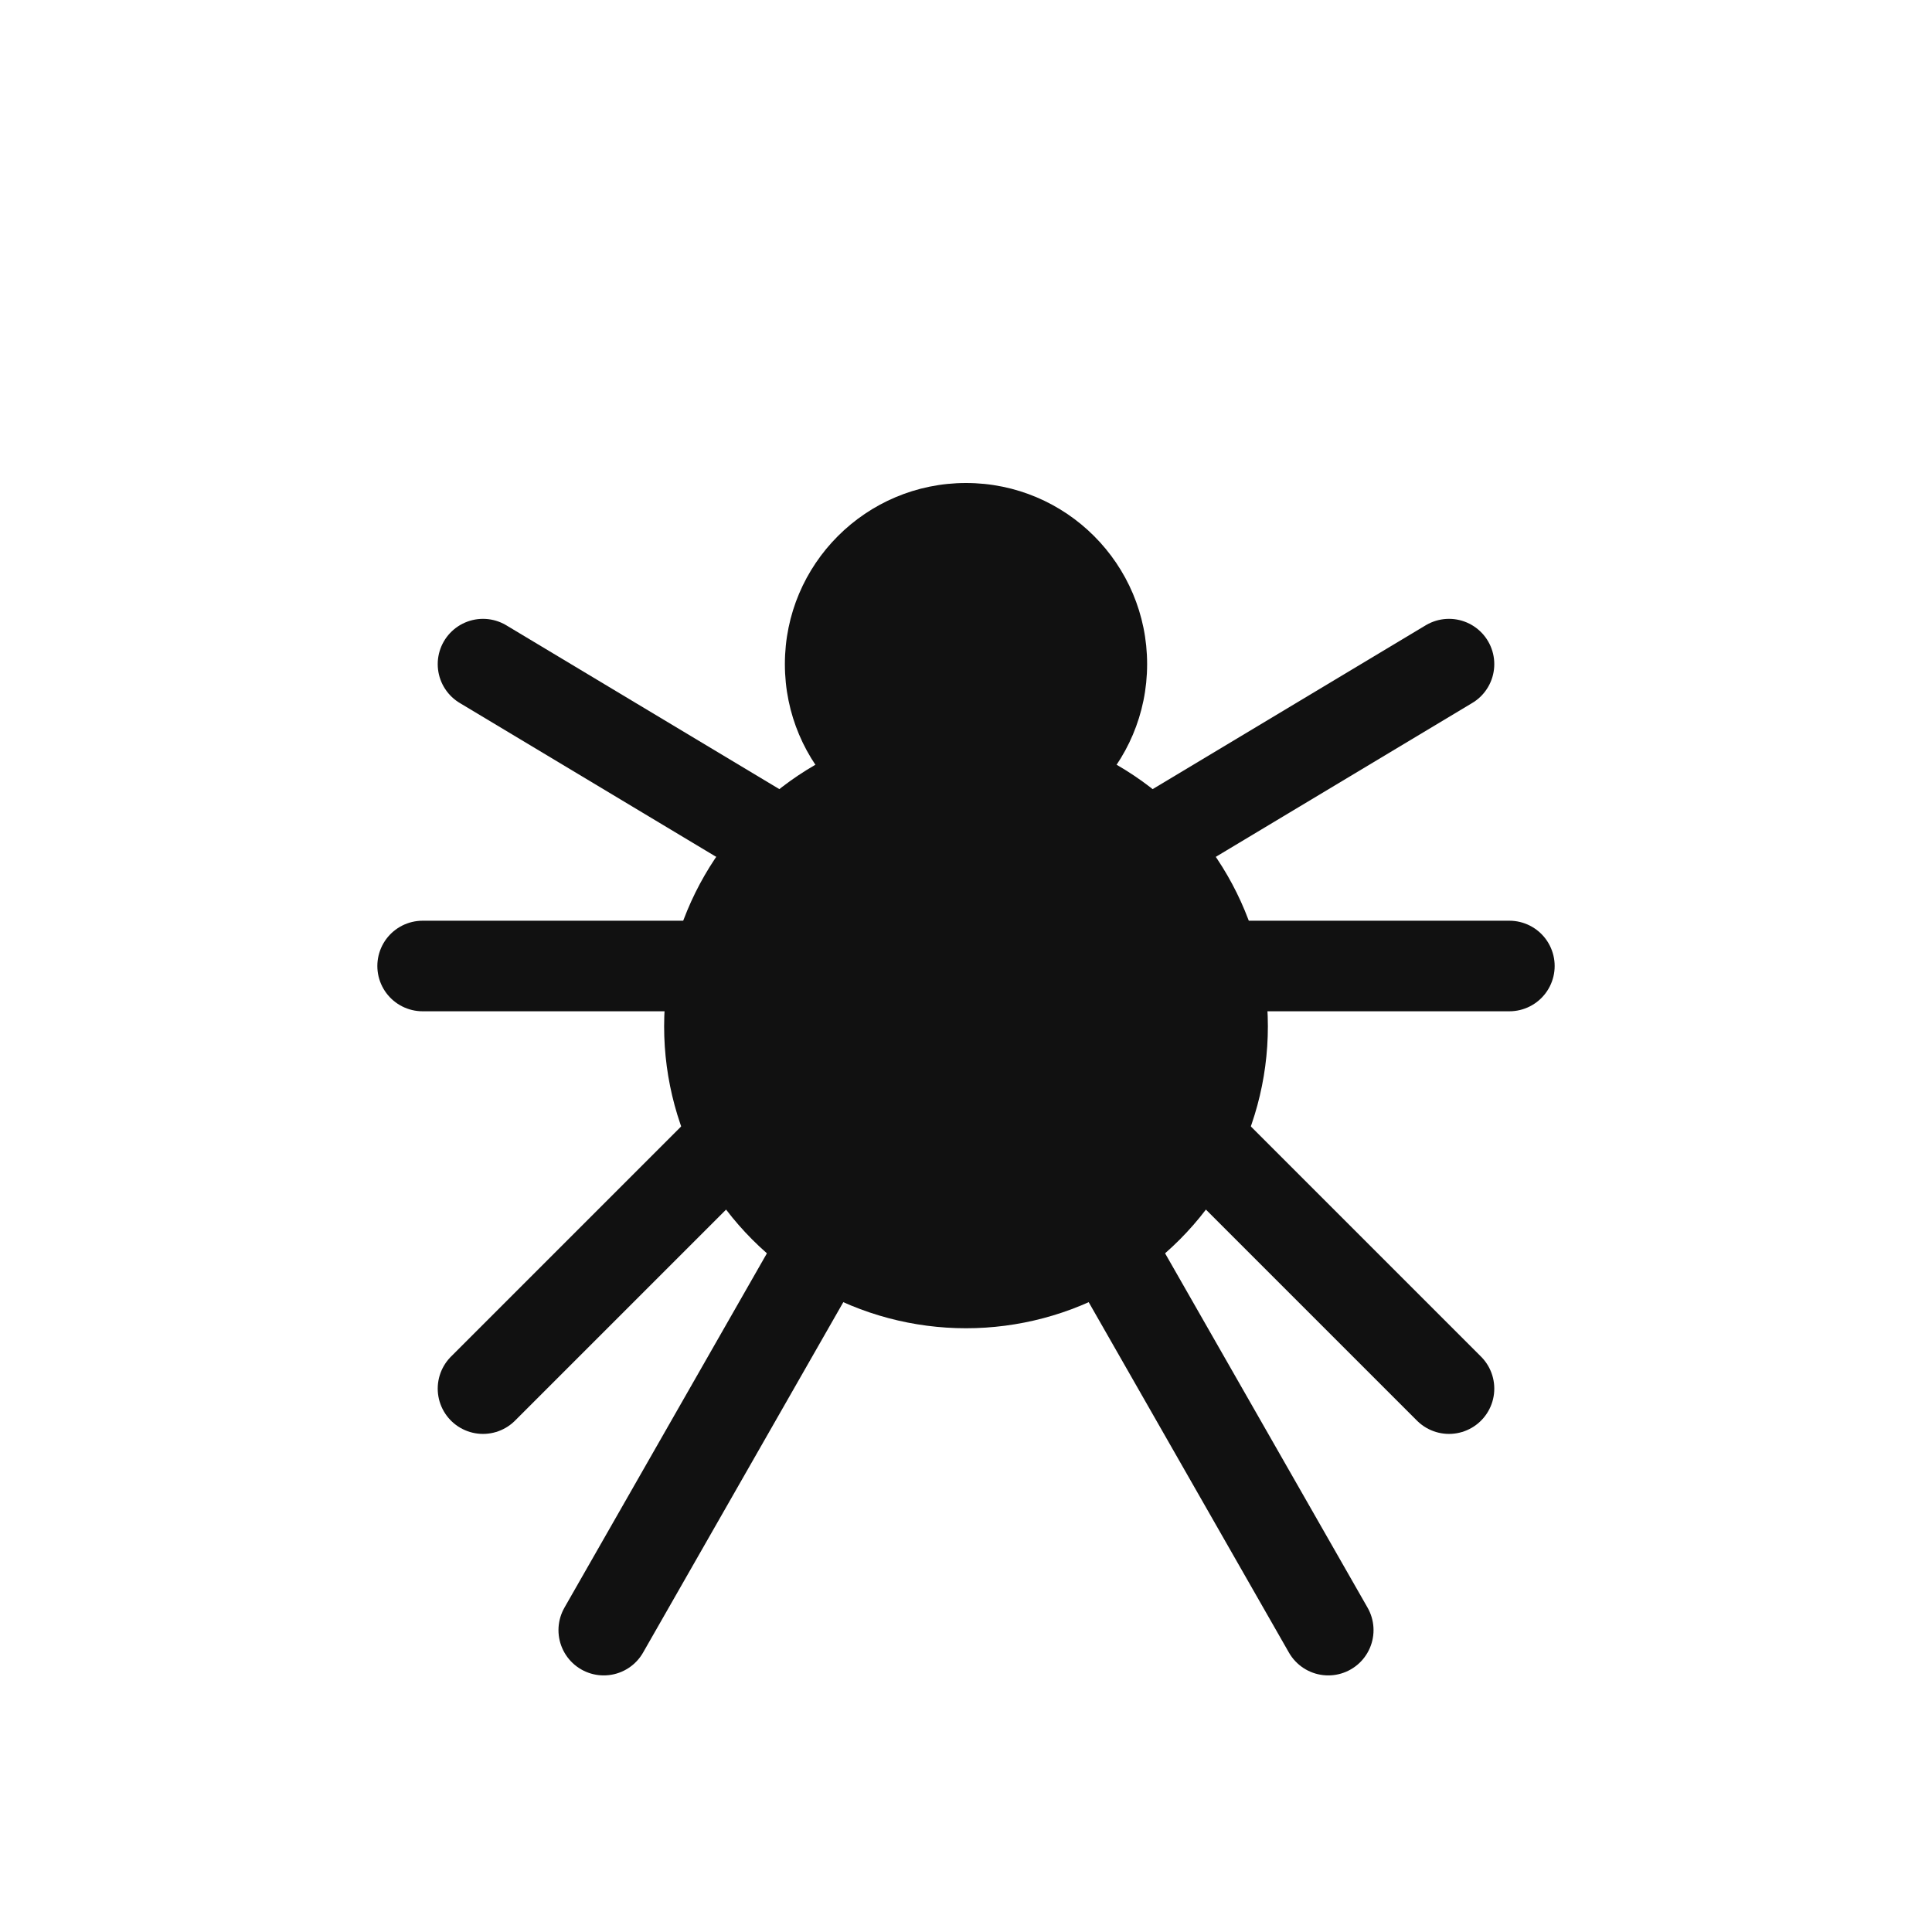 <svg xmlns="http://www.w3.org/2000/svg" viewBox="0 0 64 64">
  <title>Spider</title>
  <defs>
    <style>
      .leg { stroke: #111; stroke-width: 3; stroke-linecap: round; fill: none; }
      .body { fill: #111; }
    </style>
  </defs>
  <!-- Body -->
  <circle class="body" cx="32" cy="34" r="10"/>
  <!-- Head -->
  <circle class="body" cx="32" cy="22" r="6"/>
  <!-- Legs left -->
  <path class="leg" d="M26 28 L16 22"/>
  <path class="leg" d="M26 32 L14 32"/>
  <path class="leg" d="M26 36 L16 46"/>
  <path class="leg" d="M28 40 L20 54"/>
  <!-- Legs right -->
  <path class="leg" d="M38 28 L48 22"/>
  <path class="leg" d="M38 32 L50 32"/>
  <path class="leg" d="M38 36 L48 46"/>
  <path class="leg" d="M36 40 L44 54"/>
</svg>
